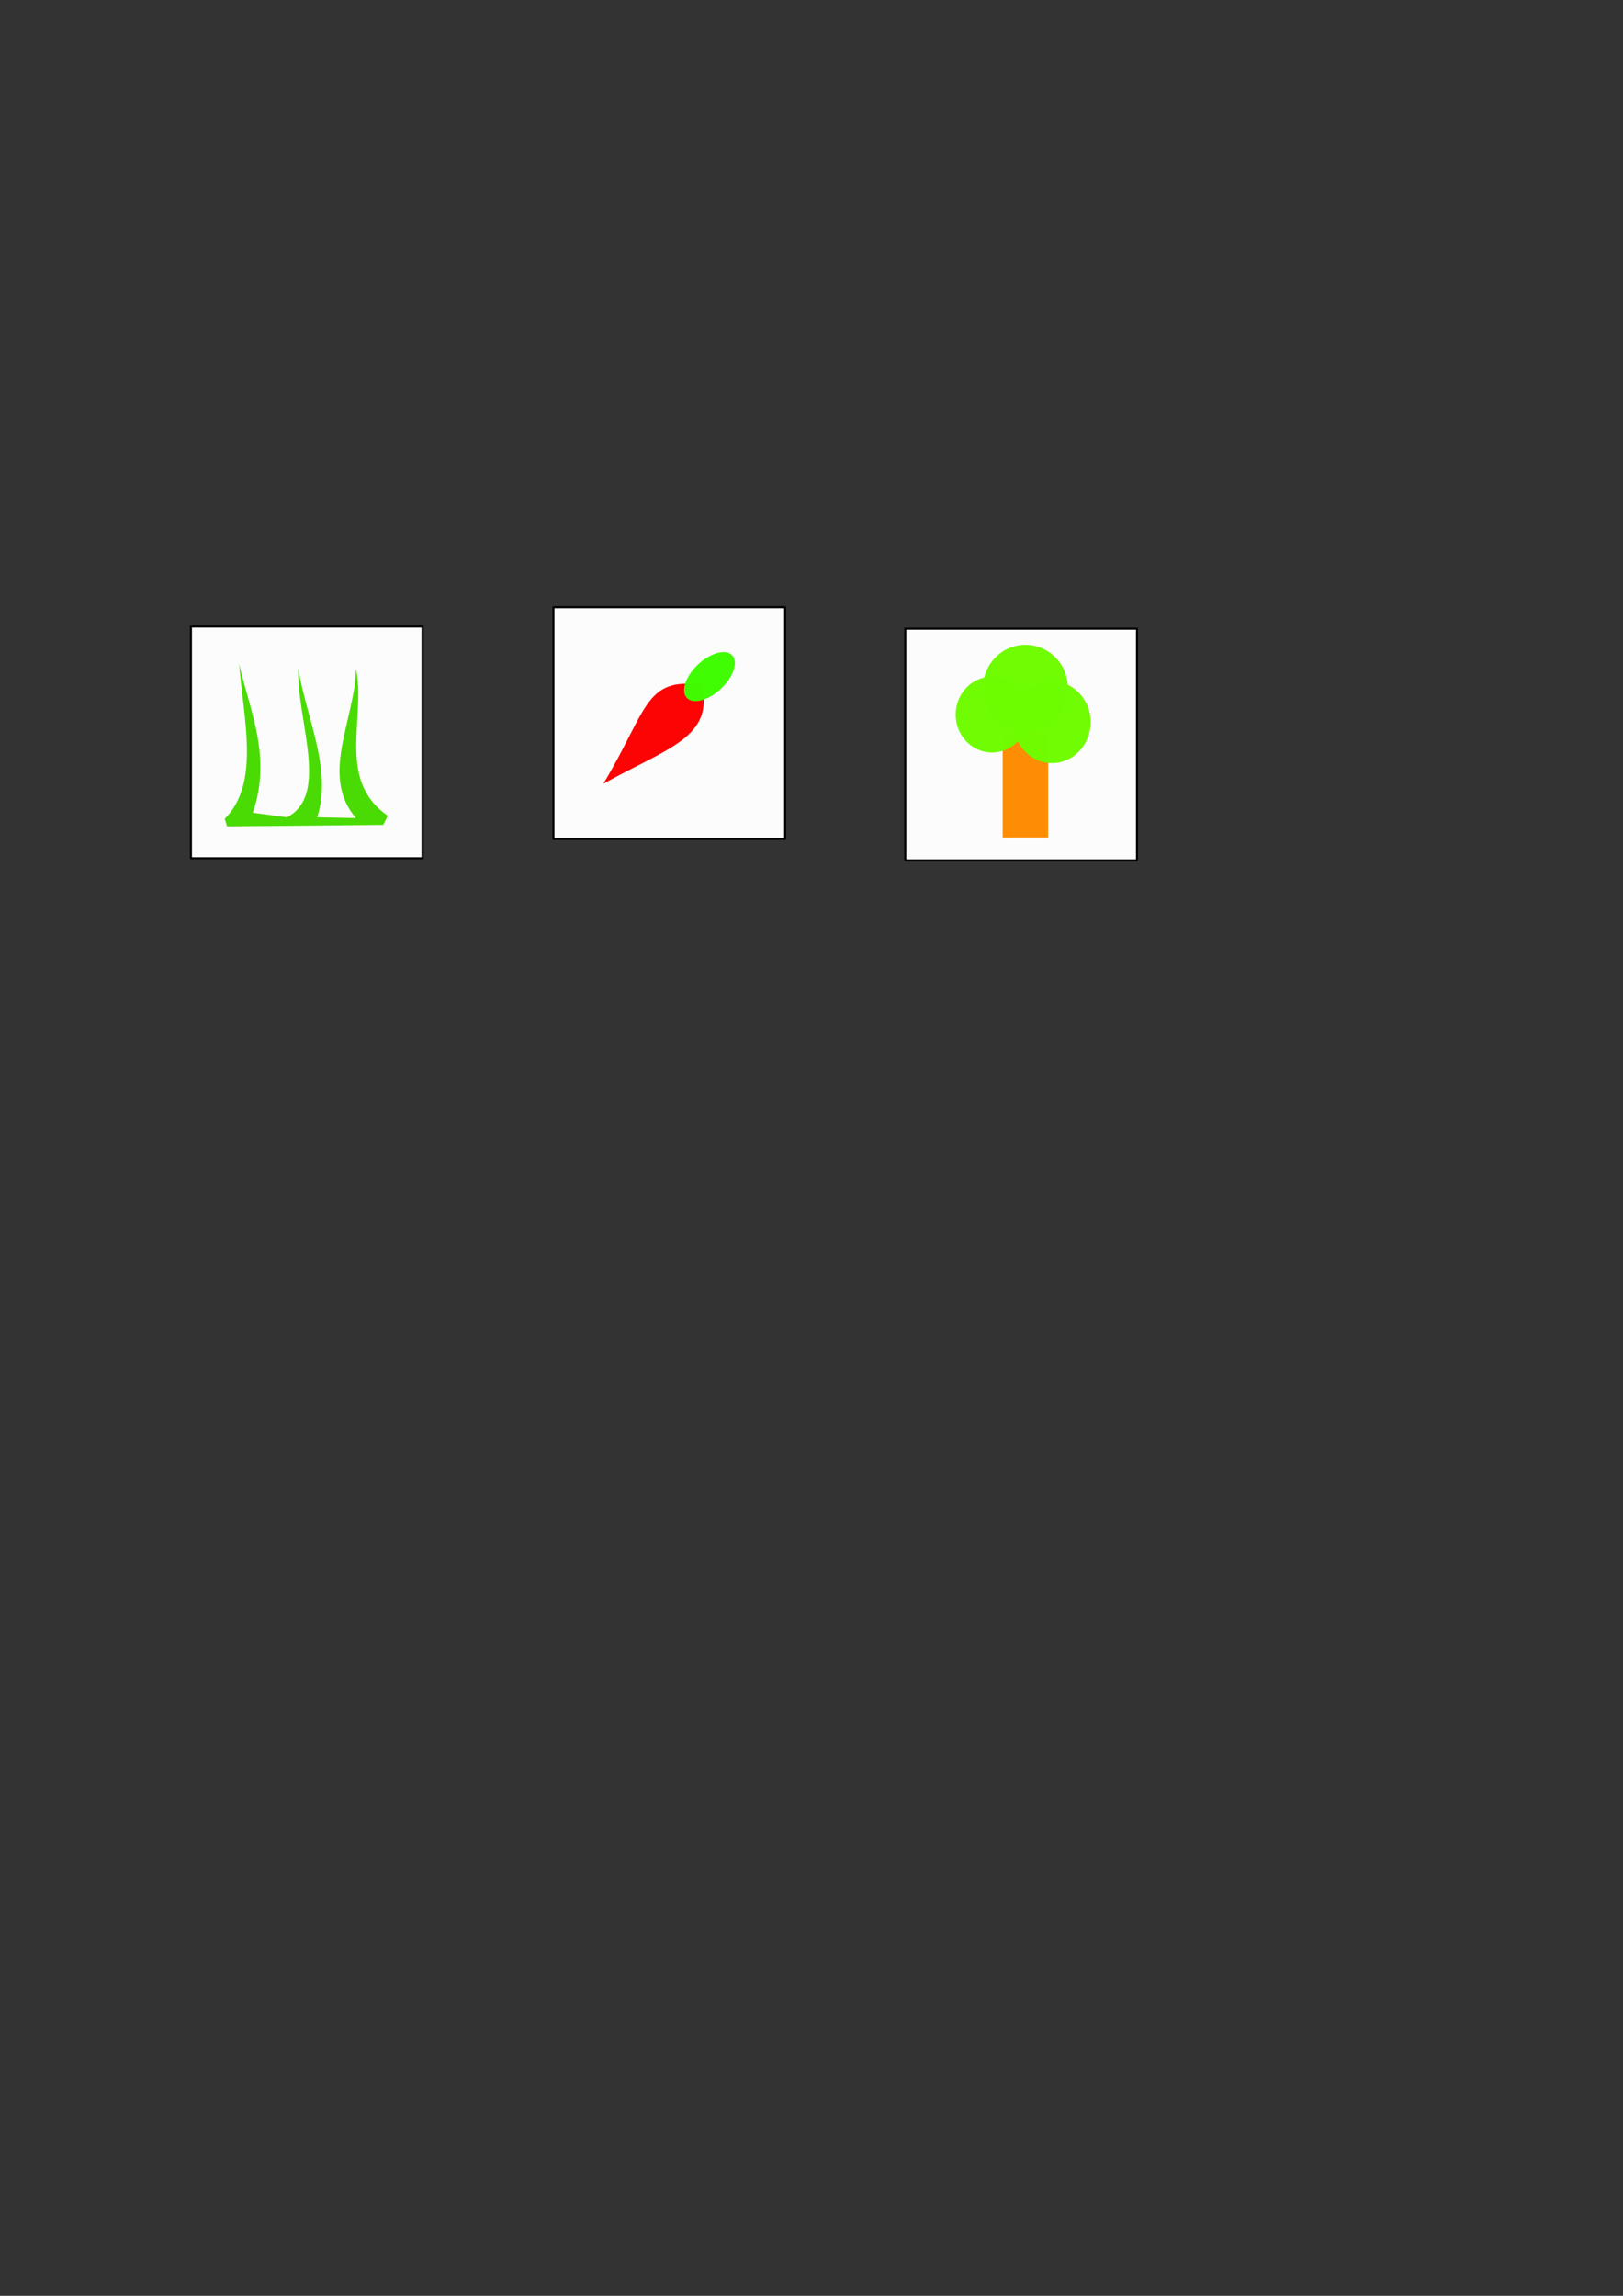 <?xml version="1.0" encoding="UTF-8" standalone="no"?>
<!-- Created with Inkscape (http://www.inkscape.org/) -->

<svg
   width="210mm"
   height="297mm"
   viewBox="0 0 210 297"
   version="1.1"
   id="svg5"
   inkscape:version="1.2.1 (9c6d41e410, 2022-07-14)"
   sodipodi:docname="drawing.svg"
   inkscape:export-filename="Grass.png"
   inkscape:export-xdpi="96"
   inkscape:export-ydpi="96"
   xmlns:inkscape="http://www.inkscape.org/namespaces/inkscape"
   xmlns:sodipodi="http://sodipodi.sourceforge.net/DTD/sodipodi-0.dtd"
   xmlns="http://www.w3.org/2000/svg"
   xmlns:svg="http://www.w3.org/2000/svg">
  <rect x="0" y="0" width="210" height="297" fill="#333333" stroke="none"/>
  <sodipodi:namedview
     id="namedview7"
     pagecolor="#ffffff"
     bordercolor="#111111"
     borderopacity="1"
     inkscape:showpageshadow="0"
     inkscape:pageopacity="0"
     inkscape:pagecheckerboard="1"
     inkscape:deskcolor="#d1d1d1"
     inkscape:document-units="mm"
     showgrid="false"
     inkscape:zoom="0.95321268"
     inkscape:cx="301.08706"
     inkscape:cy="364.03208"
     inkscape:window-width="1366"
     inkscape:window-height="715"
     inkscape:window-x="-8"
     inkscape:window-y="-8"
     inkscape:window-maximized="1"
     inkscape:current-layer="layer1" />
  <defs
     id="defs2" />
  <g
     inkscape:label="Layer 1"
     inkscape:groupmode="layer"
     id="layer1">
    <g
       id="g1595"
       inkscape:export-filename="Tree.png"
       inkscape:export-xdpi="96"
       inkscape:export-ydpi="96"
       style="stroke-width:0.265;stroke-dasharray:none">
      <rect
         style="fill:#ffffff;fill-opacity:0.982;stroke-width:0.265;stroke-linecap:round;stroke-linejoin:round;stroke:#000000;stroke-opacity:1;stroke-dasharray:none"
         id="rect234-9"
         width="29.978"
         height="29.978"
         x="117.135"
         y="81.328" />
      <rect
         style="fill:#fd8b00;fill-opacity:0.982;stroke:none;stroke-width:0.265;stroke-linecap:round;stroke-linejoin:round;stroke-opacity:1;stroke-dasharray:none"
         id="rect1039"
         width="5.888"
         height="13.739"
         x="129.736"
         y="94.603" />
      <ellipse
         style="fill:#6efd00;fill-opacity:0.982;stroke:none;stroke-width:0.265;stroke-linecap:round;stroke-linejoin:round;stroke-opacity:1;stroke-dasharray:none"
         id="path1093"
         cx="128.362"
         cy="92.444"
         rx="4.711"
         ry="4.907" />
      <ellipse
         style="fill:#6efd00;fill-opacity:0.982;stroke:none;stroke-width:0.265;stroke-linecap:round;stroke-linejoin:round;stroke-opacity:1;stroke-dasharray:none"
         id="path1095"
         cx="136.114"
         cy="93.425"
         rx="5.005"
         ry="5.299" />
      <ellipse
         style="fill:#6efd00;fill-opacity:0.982;stroke:none;stroke-width:0.265;stroke-linecap:round;stroke-linejoin:round;stroke-opacity:1;stroke-dasharray:none"
         id="path1097"
         cx="132.68"
         cy="89.009"
         rx="5.496"
         ry="5.594" />
    </g>
    <g
       id="g1588"
       inkscape:export-filename="Carrot.png"
       inkscape:export-xdpi="96"
       inkscape:export-ydpi="96"
       style="stroke-width:0.265;stroke-dasharray:none">
      <rect
         style="fill:#ffffff;fill-opacity:0.982;stroke-width:0.265;stroke-linecap:round;stroke-linejoin:round;stroke:#000000;stroke-opacity:1;stroke-dasharray:none"
         id="rect234-6"
         width="29.978"
         height="29.978"
         x="71.613"
         y="78.552" />
      <path
         style="fill:#fd0000;fill-opacity:0.982;stroke:none;stroke-width:0.265;stroke-linecap:round;stroke-linejoin:round;stroke-opacity:1;stroke-dasharray:none"
         d="m 78.057,101.402 c 5.708,-9.451 5.333,-13.874 12.738,-12.793 1.658,6.824 -4.534,8.189 -12.738,12.793 z"
         id="path1249"
         sodipodi:nodetypes="ccc" />
      <ellipse
         style="fill:#3efd00;fill-opacity:0.982;stroke:none;stroke-width:0.265;stroke-linecap:round;stroke-linejoin:round;stroke-opacity:1;stroke-dasharray:none"
         id="path1303"
         cx="126.643"
         cy="-7.118"
         rx="2.158"
         ry="4.024"
         transform="rotate(46.852)" />
    </g>
    <g
       id="g1583"
       inkscape:export-filename="Grass.png"
       inkscape:export-xdpi="96"
       inkscape:export-ydpi="96"
       style="stroke-width:0.265;stroke-dasharray:none">
      <rect
         style="fill:#ffffff;fill-opacity:0.982;stroke:#000000;stroke-width:0.265;stroke-linecap:round;stroke-linejoin:round;stroke-opacity:1;stroke-dasharray:none"
         id="rect234"
         width="29.978"
         height="29.978"
         x="24.704"
         y="81.05" />
      <path
         style="fill:#49db00;fill-opacity:0.982;stroke:none;stroke-width:0.265;stroke-linecap:round;stroke-linejoin:round;stroke-opacity:1;stroke-dasharray:none"
         d="m 29.079,105.925 c 4.587,-4.596 2.449,-12.715 1.865,-20.02 1.426,6.202 4.249,12.055 1.766,19.235 l 4.416,0.589 c 5.601,-2.857 1.221,-12.656 1.472,-19.235 1.041,6.429 4.429,13.038 2.453,19.235 l 5.005,0.098 c -4.75,-5.494 -0.063,-12.876 0,-19.333 1.332,6.359 -2.603,14.395 4.122,19.038 l -0.589,1.178 -20.216,0.196 z"
         id="path1525"
         sodipodi:nodetypes="cccccccccccc" />
    </g>
  </g>
</svg>
